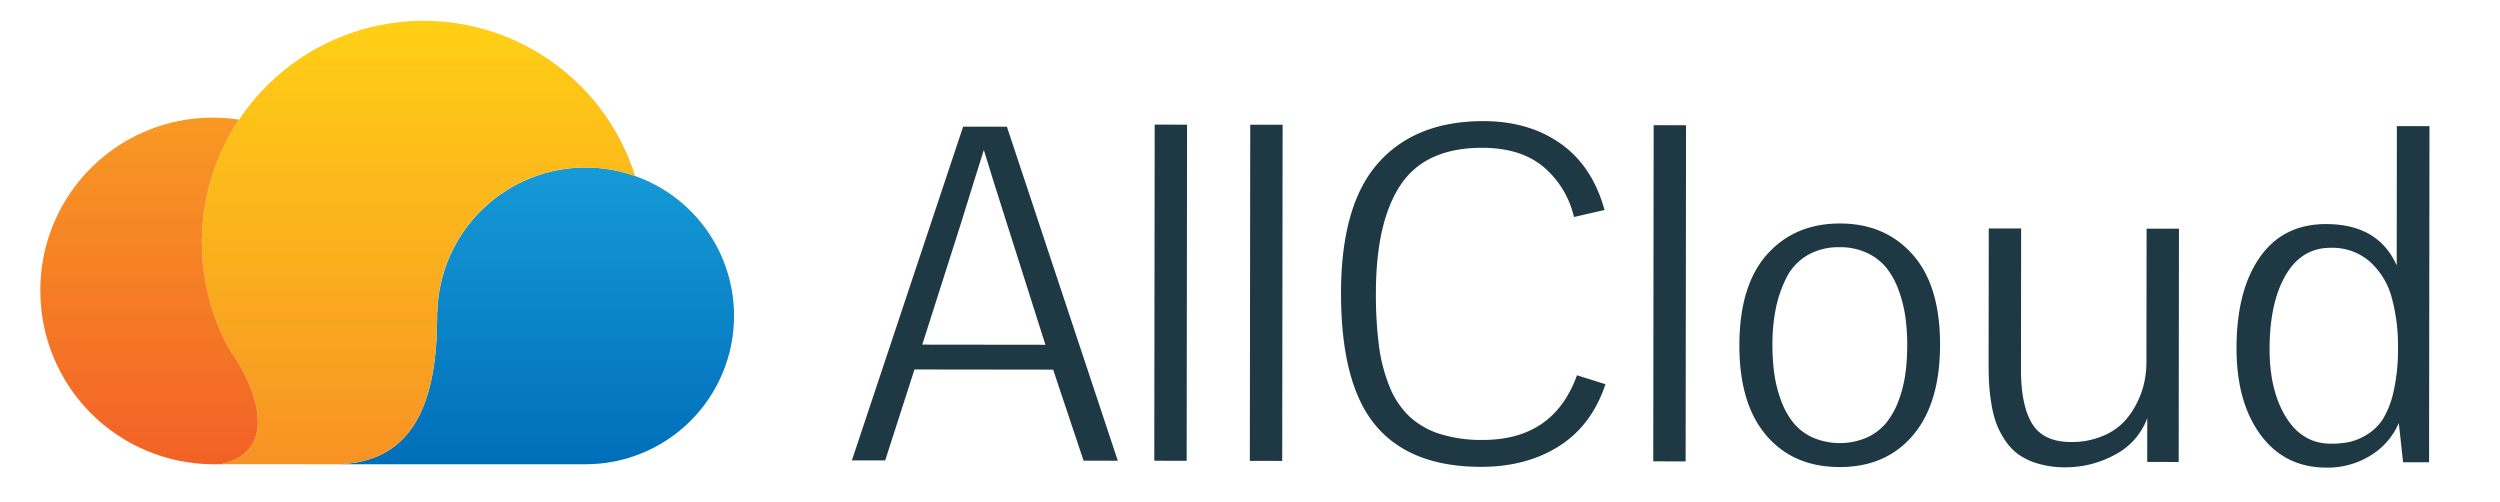 <svg xmlns="http://www.w3.org/2000/svg" xmlns:xlink="http://www.w3.org/1999/xlink" id="Layer_1" data-name="Layer 1" viewBox="0 0 841.889 169"><defs><style>.cls-1{fill:none}.cls-2{fill:#1e3944}.cls-3{clip-path:url(#clip-path)}.cls-4{fill:url(#linear-gradient)}.cls-5{clip-path:url(#clip-path-2)}.cls-6{fill:url(#linear-gradient-2)}.cls-7{clip-path:url(#clip-path-3)}.cls-8{fill:url(#linear-gradient-3)}</style><clipPath id="clip-path"><path d="M147.273,105.249c-.03.028-.071.052-.099.076.005.318.034.626.05.946a.976.976,0,0,1-.01.103.852.852,0,0,0,.01.094c-.058,27.553-7.031,49.872-34.6,49.872h84.565a49.969,49.969,0,1,0-49.917-51.092" class="cls-1"/></clipPath><linearGradient id="linear-gradient" x1="-.373" x2=".888" y1="421.631" y2="421.631" gradientTransform="translate(33580.128 85.976) rotate(90) scale(79.217)" gradientUnits="userSpaceOnUse"><stop offset="0" stop-color="#169ad6"/><stop offset=".993" stop-color="#006fba"/><stop offset="1" stop-color="#006fba"/></linearGradient><clipPath id="clip-path-2"><path d="M67.978,81.67a74.26,74.26,0,0,0,9.29,36.042c7.06,9.39,18.785,33.846-2.911,38.617,1.998,0,19.162.006,38.441.006,27.419-.1,34.368-22.37,34.426-49.866a.852.852,0,0,1-.01-.094.976.976,0,0,0,.01-.103c-.017-.32-.046-.628-.05-.946.028-.025.069-.048.099-.076a49.827,49.827,0,0,1,66.645-45.92A74.682,74.682,0,0,0,67.978,81.67" class="cls-1"/></clipPath><linearGradient id="linear-gradient-2" x1="-.333" x2=".928" y1="420.513" y2="420.513" gradientTransform="matrix(0, 118.369, 118.369, 0, -49634.784, 46.436)" gradientUnits="userSpaceOnUse"><stop offset="0" stop-color="#ffcf15"/><stop offset=".847" stop-color="#f89c22"/><stop offset="1" stop-color="#f79224"/></linearGradient><clipPath id="clip-path-3"><path d="M13.586,97.962a58.37,58.37,0,0,0,58.156,58.373v.006l2.615-.012c21.696-4.77,9.971-29.226,2.911-38.617a74.59,74.59,0,0,1,3.236-77.423A58.053,58.053,0,0,0,13.586,97.962" class="cls-1"/></clipPath><linearGradient id="linear-gradient-3" x1="-.354" x2=".907" y1="420.223" y2="420.223" gradientTransform="matrix(0, 92.527, 92.527, 0, -38827.265, 72.406)" gradientUnits="userSpaceOnUse"><stop offset="0" stop-color="#f89923"/><stop offset=".919" stop-color="#f36626"/><stop offset="1" stop-color="#f26126"/></linearGradient></defs><title>AllCloud</title><path d="M286.876,155.039,324.335,42.652l14.745.018,37.342,112.477-11.52-.014-10.254-30.654-46.693-.057-9.867,30.631Zm44.438-104.545q-1.156,3.532-3.816,12.167-2.659,8.637-3.894,12.552L310.577,116.054l41.471.05L339.041,75.155Q334.603,61.327,331.314,50.494Z" class="cls-2"/><path d="M388.71,155.161l.136-113.199,10.905.013-.136,113.199Z" class="cls-2"/><path d="M420.888,155.2l.136-113.2,10.905.013L431.793,155.213Z" class="cls-2"/><path d="M499.589,40.789q15.281.018,25.987,7.596Q536.28,55.963,540.332,70.712l-10.294,2.368a31.257,31.257,0,0,0-10.424-17.023q-7.673-6.268-20.42-6.284-19.124-.023-27.47,12.408-8.35,12.431-8.377,36.392a133.654,133.654,0,0,0,1.016,17.818,55.663,55.663,0,0,0,3.554,13.751,28.478,28.478,0,0,0,6.632,10.03,27.057,27.057,0,0,0,10.245,5.925,46.28,46.28,0,0,0,14.512,2.053q23.884.029,31.744-21.772l9.596,3.007q-4.625,13.896-15.652,20.871-11.03,6.976-26.312,6.956-23.807-.028-35.464-13.98Q451.561,129.278,451.598,98.561q.035-29.643,12.57-43.722Q476.701,40.762,499.589,40.789Z" class="cls-2"/><path d="M556.742,155.363l.136-113.2,10.905.013L567.647,155.376Z" class="cls-2"/><path d="M619.659,75.262q15.129.018,24.409,10.436,9.28,10.418,9.257,30.384-.023,19.814-9.138,30.516-9.114,10.704-24.703,10.684-15.592-.019-24.678-10.666-9.088-10.646-9.064-30.384.025-20.12,9.329-30.554Q604.376,75.244,619.659,75.262Zm-.086,7.987a20.884,20.884,0,0,0-11.062,2.79,18.302,18.302,0,0,0-7.037,7.71,41.566,41.566,0,0,0-3.507,10.363,61.549,61.549,0,0,0-1.089,11.903,72.087,72.087,0,0,0,.603,9.677,42.683,42.683,0,0,0,2.217,8.949,26.863,26.863,0,0,0,4.1,7.569,18.058,18.058,0,0,0,6.521,5.076,23.073,23.073,0,0,0,18.432.022,18.283,18.283,0,0,0,6.534-5.022,26.529,26.529,0,0,0,4.118-7.482,42.108,42.108,0,0,0,2.237-8.906,72.403,72.403,0,0,0,.626-9.676,67.361,67.361,0,0,0-.642-9.6,43.728,43.728,0,0,0-2.255-8.911,26.478,26.478,0,0,0-4.1-7.493,18.28,18.28,0,0,0-6.521-5.038A21.106,21.106,0,0,0,619.573,83.249Z" class="cls-2"/><path d="M722.818,122.078l.055-45.08,10.905.013-.095,78.564-10.599-.013.018-14.745a22.792,22.792,0,0,1-10.958,12.352,34.682,34.682,0,0,1-16.632,4.203,31.818,31.818,0,0,1-9.021-1.201,22.475,22.475,0,0,1-6.679-3.079,18.123,18.123,0,0,1-4.602-4.845,27.845,27.845,0,0,1-2.988-5.802,36.222,36.222,0,0,1-1.643-6.722,65.949,65.949,0,0,1-.76-6.836q-.152-2.955-.146-6.873l.055-45.08,10.904.013-.057,47.385q-.015,12.135,3.741,18.32,3.754,6.186,13.125,6.197a26.724,26.724,0,0,0,10.37-1.907,21.115,21.115,0,0,0,7.34-4.791,26.113,26.113,0,0,0,4.539-6.599,29.206,29.206,0,0,0,2.466-7.062A33.503,33.503,0,0,0,722.818,122.078Z" class="cls-2"/><path d="M753.16,117.2q.022-19.428,7.869-30.594,7.847-11.164,22.285-11.147,17.585.021,23.79,13.929l.056-46.923,10.982.013-.136,113.2L809.252,155.666l-1.442-13.211a23.818,23.818,0,0,1-9.575,10.97,27.34,27.34,0,0,1-14.712,4.053q-14.131-.016-22.257-11.047Q753.137,135.402,753.16,117.2ZM784.915,149.416a30.621,30.621,0,0,0,6.222-.568,19.396,19.396,0,0,0,5.993-2.527,16.596,16.596,0,0,0,5.382-5.292,30.53,30.53,0,0,0,3.582-9.404,63.174,63.174,0,0,0,1.438-14.282,61.278,61.278,0,0,0-2.167-17.359,24.837,24.837,0,0,0-7.397-11.951,19.224,19.224,0,0,0-13.126-4.585q-9.754-.011-15.141,9.236-5.388,9.25-5.405,24.838-.016,13.979,5.502,22.93Q775.315,149.406,784.915,149.416Z" class="cls-2"/><g class="cls-3"><rect width="134.539" height="99.939" x="112.625" y="56.403" class="cls-4"/></g><g class="cls-5"><rect width="145.94" height="149.335" x="67.978" y="7" class="cls-6"/></g><g class="cls-7"><rect width="82.467" height="116.732" x="13.586" y="39.609" class="cls-8"/></g></svg>